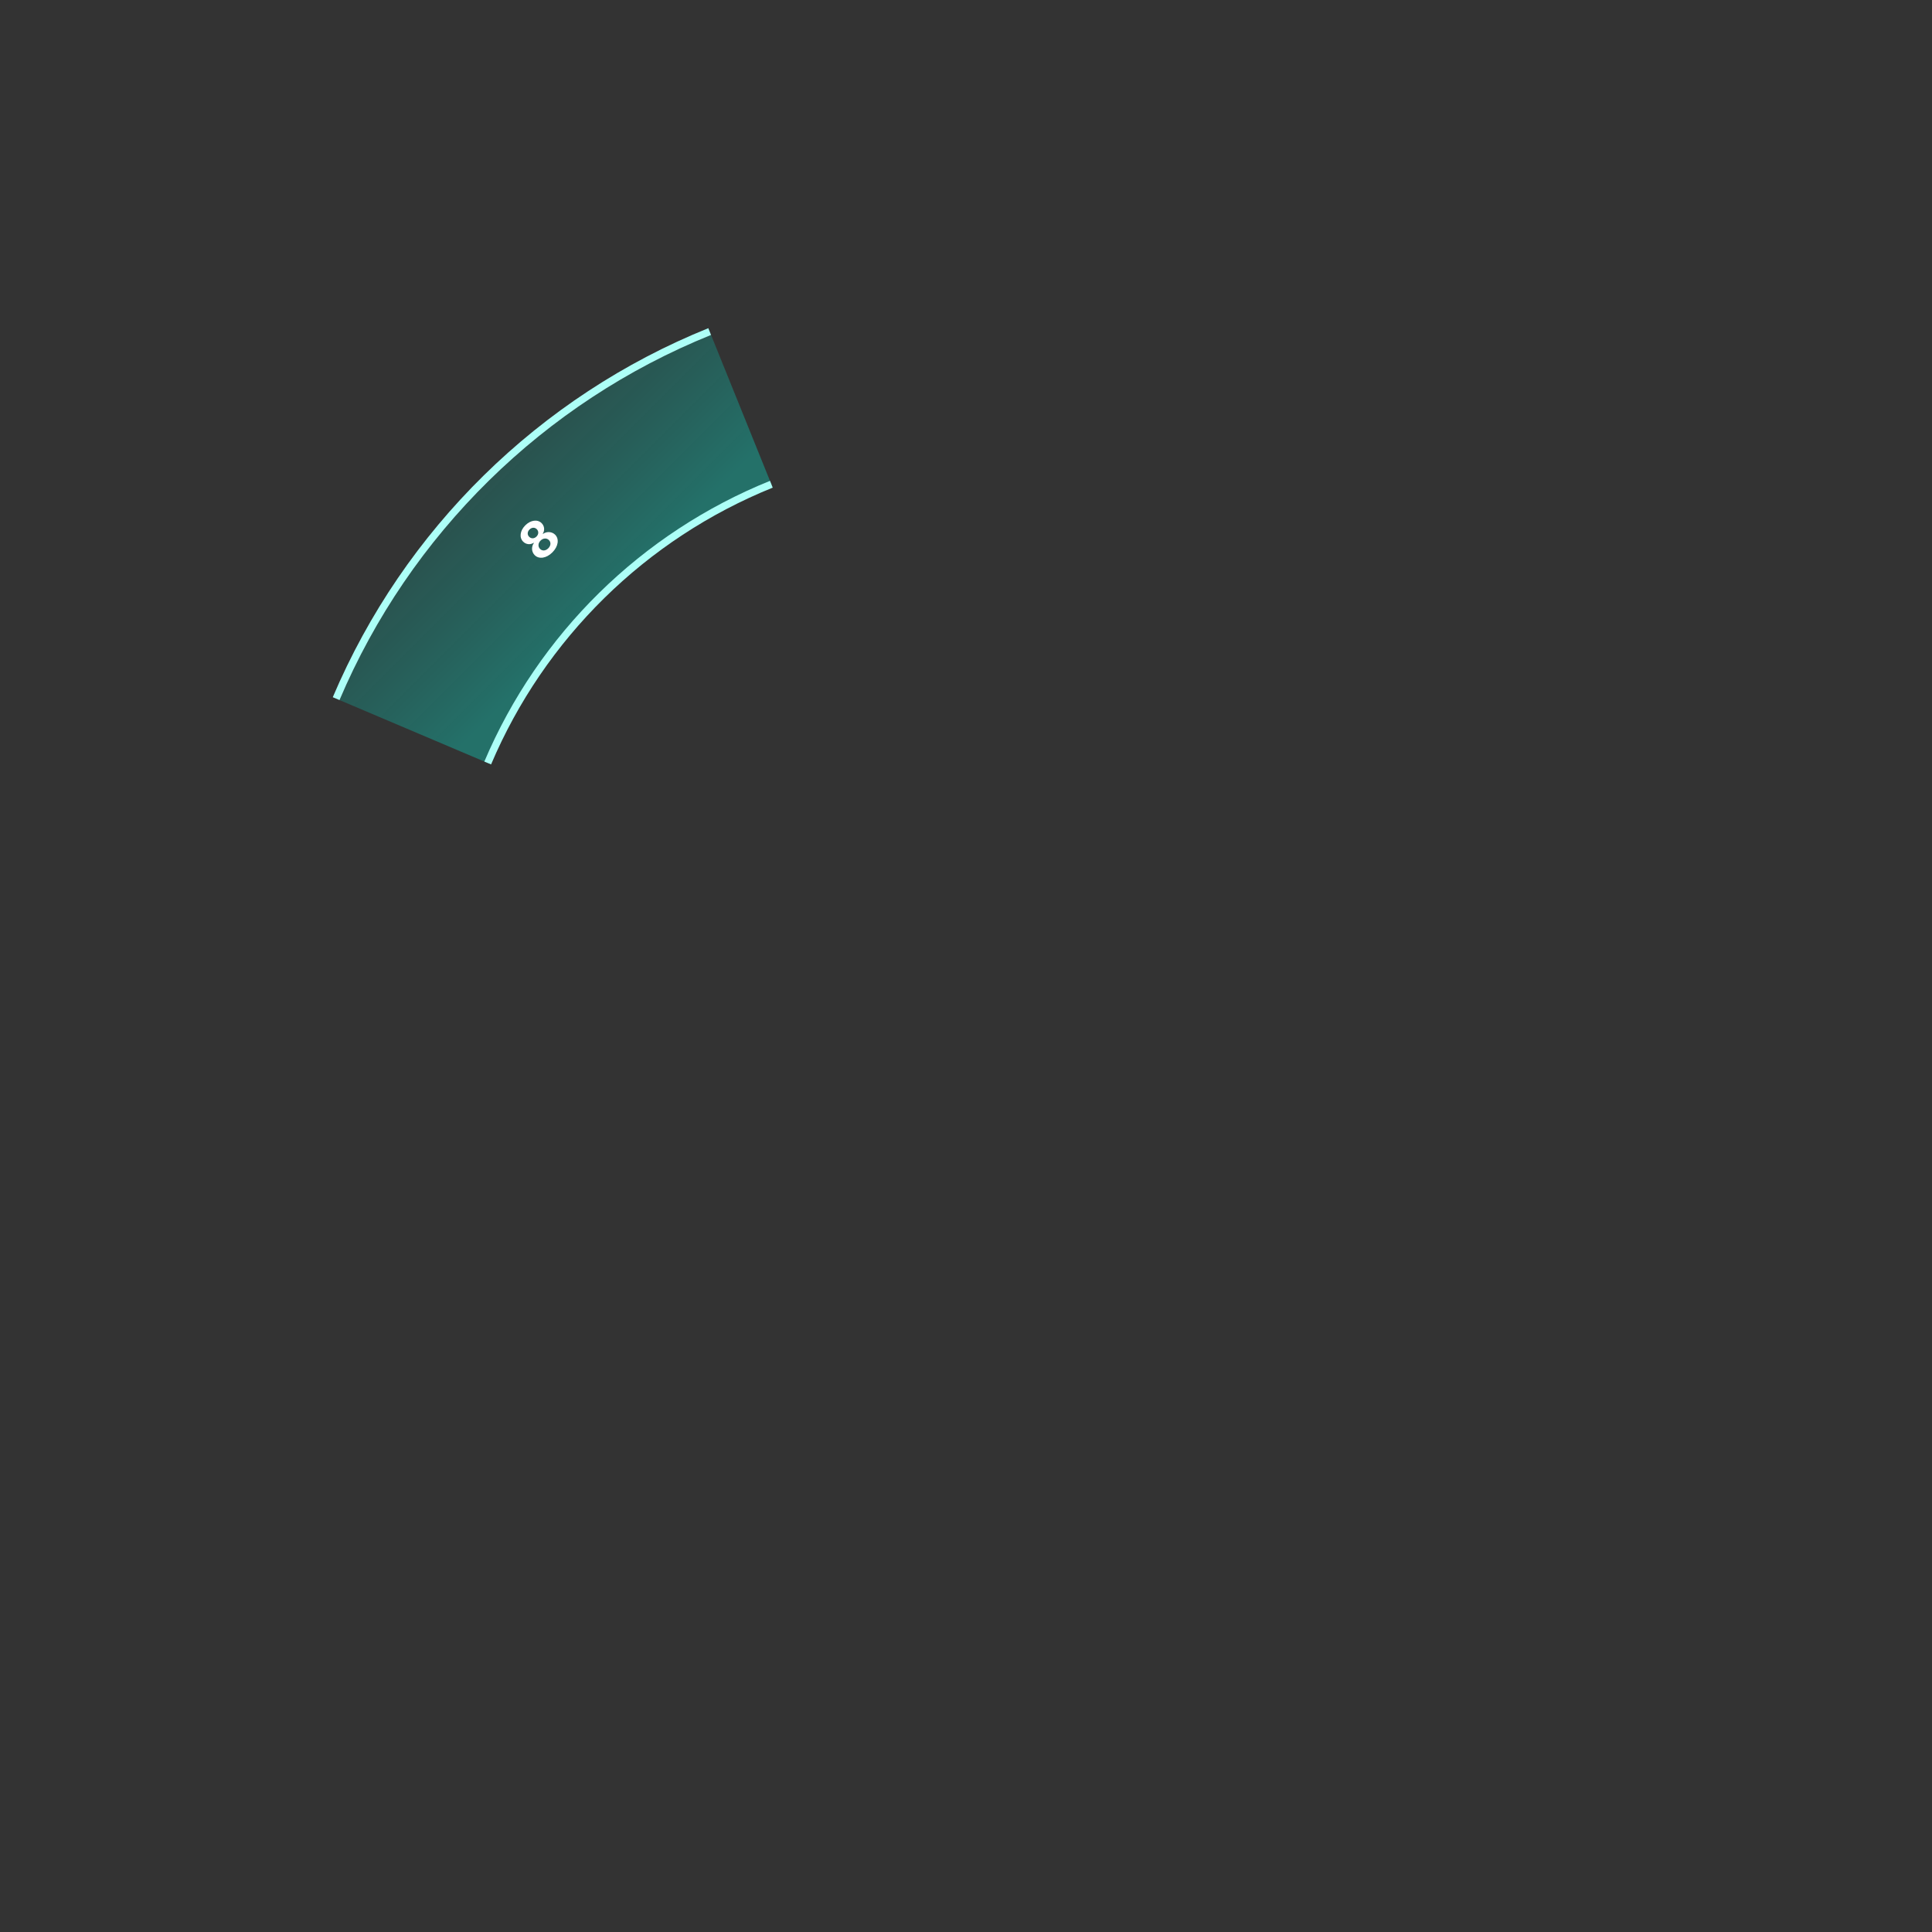 <svg xmlns="http://www.w3.org/2000/svg" width="528" height="528" fill="none" viewBox="0 0 528 528"><rect x="0" y="0" width="528" height="528" fill="#333333" stroke="none"/><path fill="url(#paint0_linear)" fill-opacity=".3" d="M194.323 91.544C148.585 110.023 112.061 145.915 92.786 191.324L133.498 208.605C148.189 173.993 176.028 146.636 210.891 132.551L194.323 91.544Z"/><path stroke="#ADFFF7" stroke-width="2" d="M210.806 132.34C175.887 146.448 148.004 173.849 133.288 208.516"/><path stroke="#ADFFF7" stroke-width="2" d="M193.949 90.617C147.965 109.195 111.244 145.28 91.866 190.933"/><path fill="#fff" d="M150.958 150.964C152.582 149.34 152.881 147.305 151.718 146.134C150.814 145.238 149.387 145.196 148.378 145.916L148.329 145.867C148.926 144.96 148.814 143.772 148.026 142.977C146.909 141.866 145.017 142.113 143.562 143.568C142.103 145.027 141.857 146.918 142.975 148.029C143.759 148.82 144.943 148.943 145.864 148.331L145.914 148.381C145.179 149.404 145.228 150.824 146.132 151.72C147.295 152.891 149.334 152.589 150.958 150.964ZM149.84 149.847C149.116 150.571 148.202 150.627 147.594 150.019C146.972 149.397 147.032 148.437 147.731 147.737C148.427 147.041 149.39 146.978 150.013 147.6C150.624 148.212 150.561 149.126 149.84 149.847ZM146.624 146.63C146.016 147.238 145.186 147.273 144.616 146.704C144.054 146.141 144.093 145.329 144.708 144.714C145.32 144.102 146.139 144.064 146.698 144.623C147.267 145.192 147.228 146.025 146.624 146.63Z"/><defs><linearGradient id="paint0_linear" x1="132.478" x2="164.652" y1="132.478" y2="164.652" gradientUnits="userSpaceOnUse"><stop stop-color="#00E0CA" stop-opacity=".6"/><stop offset="1" stop-color="#00FFE6"/></linearGradient></defs></svg>